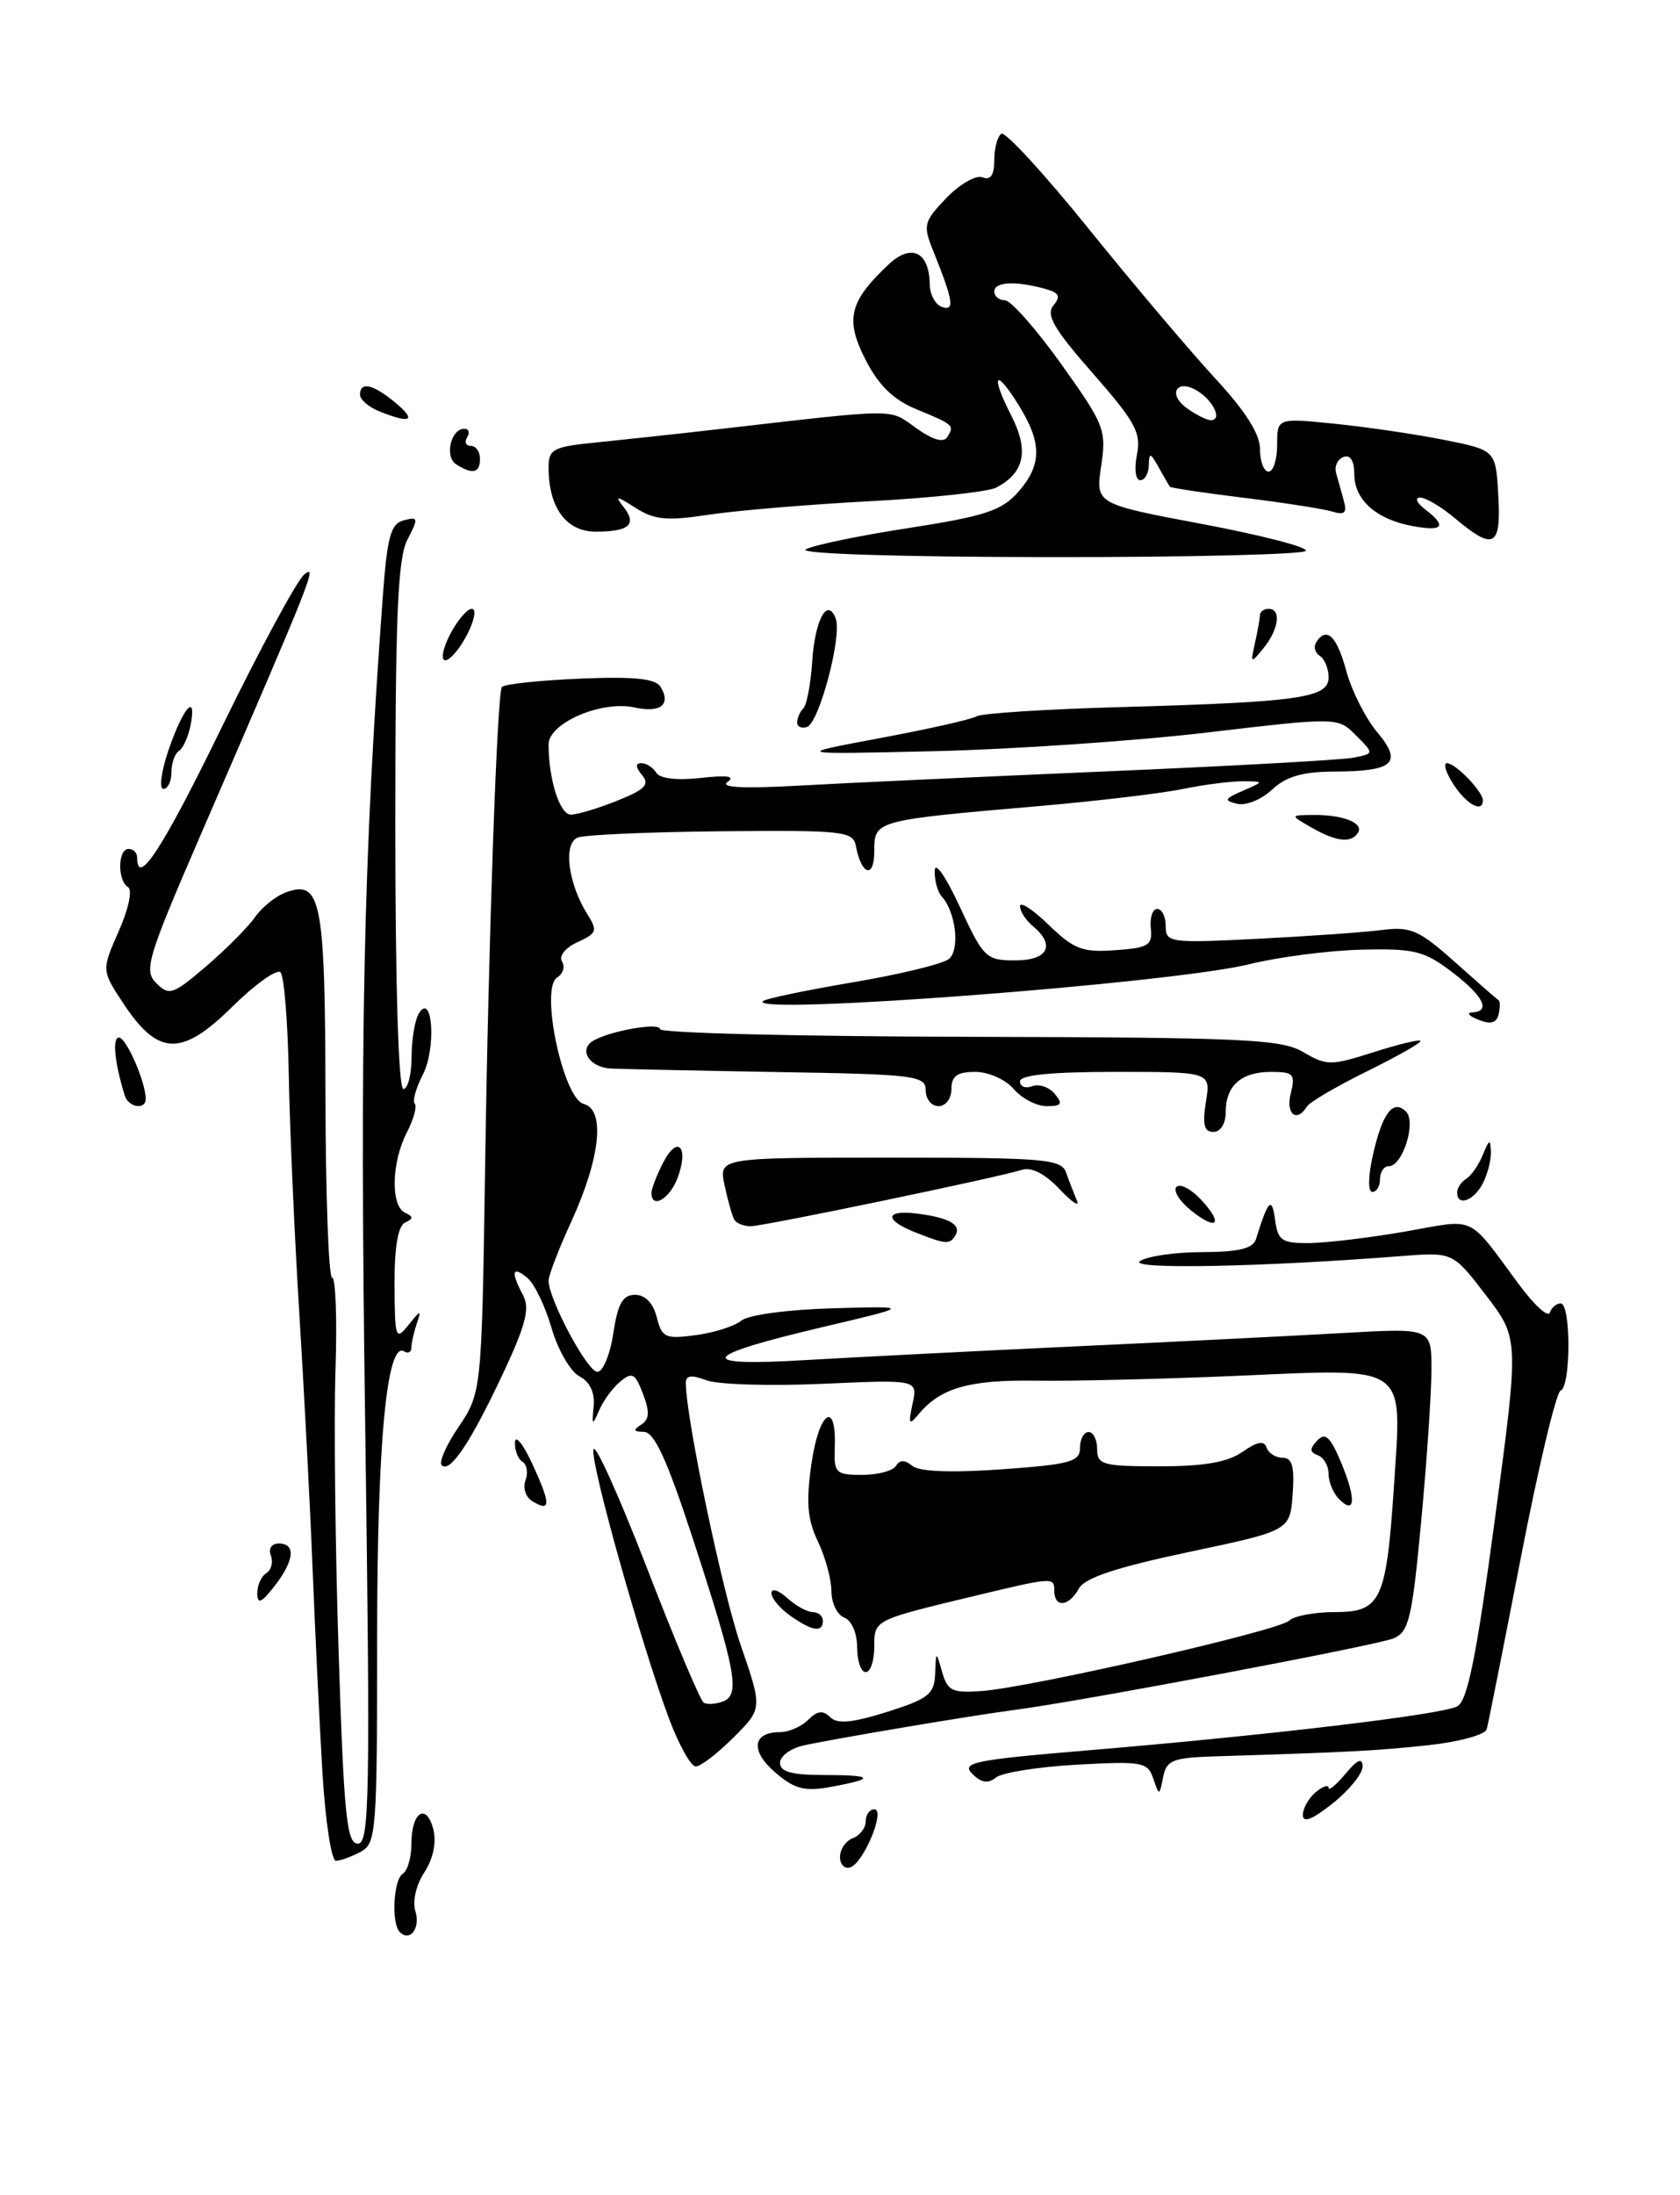 <?xml version="1.0" encoding="UTF-8" standalone="no"?>
<!DOCTYPE svg PUBLIC "-//W3C//DTD SVG 1.1//EN" "http://www.w3.org/Graphics/SVG/1.1/DTD/svg11.dtd" >
<svg xmlns="http://www.w3.org/2000/svg" xmlns:xlink="http://www.w3.org/1999/xlink" version="1.1" viewBox="0 0 196 256">
 <g >
 <path fill="currentColor"
d=" M 152.35 64.24 C 152.61 63.82 147.20 62.42 140.32 61.12 C 127.81 58.77 127.81 58.77 128.47 54.34 C 129.10 50.15 128.85 49.52 123.82 42.47 C 120.89 38.38 117.94 35.03 117.25 35.02 C 116.56 35.01 116.00 34.55 116.00 34.00 C 116.00 32.88 118.38 32.73 121.77 33.64 C 123.57 34.12 123.80 34.53 122.90 35.62 C 121.99 36.71 122.95 38.37 127.50 43.54 C 132.46 49.20 133.16 50.47 132.64 53.04 C 132.31 54.70 132.48 56.00 133.03 56.00 C 133.56 56.00 134.01 55.21 134.03 54.25 C 134.06 52.73 134.20 52.76 135.18 54.50 C 135.79 55.60 136.38 56.62 136.49 56.76 C 136.60 56.90 140.47 57.48 145.09 58.05 C 149.72 58.61 154.35 59.34 155.40 59.65 C 156.88 60.10 157.18 59.83 156.77 58.36 C 156.48 57.34 156.08 55.88 155.87 55.13 C 155.67 54.37 156.06 53.54 156.75 53.29 C 157.53 53.00 158.00 53.74 158.00 55.26 C 158.00 58.28 160.51 60.54 164.75 61.34 C 168.38 62.02 168.87 61.38 166.25 59.39 C 165.29 58.66 165.03 58.05 165.67 58.03 C 166.32 58.01 168.18 59.12 169.82 60.50 C 174.28 64.25 175.15 63.77 174.80 57.75 C 174.50 52.50 174.50 52.50 168.50 51.30 C 165.20 50.64 159.46 49.80 155.75 49.42 C 149.00 48.74 149.00 48.74 149.00 51.87 C 149.00 53.59 148.55 55.00 148.00 55.00 C 147.45 55.00 147.00 53.82 147.00 52.38 C 147.00 50.61 145.30 47.93 141.73 44.08 C 138.84 40.95 132.24 33.15 127.06 26.74 C 121.89 20.33 117.29 15.32 116.83 15.60 C 116.37 15.89 116.00 17.26 116.00 18.67 C 116.00 20.43 115.57 21.05 114.61 20.68 C 113.85 20.39 111.96 21.48 110.40 23.10 C 107.76 25.86 107.66 26.25 108.88 29.27 C 111.23 35.12 111.41 36.30 109.90 35.80 C 109.13 35.54 108.49 34.36 108.47 33.18 C 108.42 29.36 106.33 28.34 103.67 30.84 C 99.08 35.15 98.57 37.24 100.97 41.93 C 102.48 44.90 104.21 46.60 106.81 47.68 C 111.30 49.54 111.37 49.60 110.53 50.95 C 110.09 51.67 108.85 51.32 106.87 49.91 C 103.66 47.62 105.04 47.62 84.00 50.03 C 79.33 50.57 72.91 51.26 69.75 51.58 C 64.52 52.09 64.00 52.36 64.00 54.52 C 64.00 59.19 66.06 62.00 69.49 62.00 C 73.41 62.00 74.36 61.16 72.74 59.11 C 71.70 57.78 71.92 57.80 74.15 59.23 C 76.35 60.63 77.81 60.77 82.65 60.03 C 85.87 59.54 94.35 58.83 101.50 58.45 C 108.65 58.07 115.28 57.36 116.23 56.86 C 119.54 55.13 120.07 52.56 117.98 48.46 C 115.50 43.59 116.11 42.82 118.89 47.32 C 121.59 51.69 121.56 54.26 118.75 57.42 C 116.86 59.55 114.84 60.21 106.00 61.58 C 100.22 62.47 94.83 63.59 94.00 64.07 C 93.13 64.58 104.88 64.95 122.19 64.97 C 138.52 64.99 152.09 64.66 152.35 64.24 Z  M 46.64 225.31 C 45.63 224.29 45.90 219.18 47.00 218.50 C 47.55 218.16 48.00 216.59 48.00 215.00 C 48.00 211.30 49.75 210.17 50.56 213.36 C 50.94 214.88 50.53 216.78 49.50 218.36 C 48.55 219.81 48.10 221.74 48.46 222.87 C 49.08 224.84 47.84 226.51 46.64 225.31 Z  M 98.00 216.55 C 98.00 215.66 98.67 214.68 99.50 214.36 C 100.33 214.05 101.00 213.16 101.00 212.39 C 101.00 211.63 101.45 211.00 102.00 211.00 C 103.35 211.00 100.77 217.24 99.20 217.77 C 98.54 217.99 98.00 217.44 98.00 216.55 Z  M 37.62 206.75 C 37.28 201.11 36.77 190.43 36.47 183.00 C 36.18 175.57 35.47 162.07 34.91 153.00 C 34.35 143.93 33.80 131.47 33.69 125.33 C 33.58 119.19 33.15 113.81 32.72 113.39 C 32.30 112.97 29.75 114.79 27.06 117.44 C 21.18 123.24 18.45 123.15 14.42 117.06 C 11.84 113.16 11.84 113.16 13.85 108.60 C 15.00 106.00 15.47 103.79 14.94 103.46 C 13.68 102.69 13.74 99.00 15.00 99.00 C 15.55 99.00 16.00 99.45 16.00 100.00 C 16.00 103.55 18.99 98.95 25.95 84.65 C 30.34 75.66 34.63 67.73 35.48 67.01 C 37.09 65.68 36.47 67.23 23.45 97.27 C 17.16 111.80 16.75 113.18 18.24 114.66 C 19.73 116.15 20.18 116.00 24.05 112.69 C 26.35 110.72 28.91 108.15 29.73 106.98 C 30.54 105.81 32.17 104.50 33.35 104.07 C 37.46 102.55 37.93 104.97 37.97 127.75 C 37.99 139.44 38.34 149.00 38.75 149.00 C 39.16 149.00 39.34 153.84 39.14 159.75 C 38.95 165.66 39.11 180.51 39.51 192.75 C 40.12 211.74 40.45 215.00 41.75 215.00 C 43.11 215.00 43.21 209.59 42.60 165.75 C 41.97 120.45 42.40 100.32 44.64 69.83 C 45.17 62.57 45.57 61.08 47.11 60.68 C 48.81 60.24 48.84 60.41 47.53 62.94 C 46.40 65.12 46.12 71.86 46.12 96.34 C 46.12 114.83 46.49 127.00 47.06 127.00 C 47.58 127.00 48.01 125.31 48.02 123.25 C 48.02 121.19 48.41 118.90 48.88 118.16 C 50.48 115.64 50.90 122.30 49.33 125.32 C 48.52 126.90 48.09 128.43 48.39 128.72 C 48.68 129.01 48.26 130.52 47.46 132.08 C 45.67 135.54 45.56 140.63 47.25 141.42 C 48.25 141.88 48.25 142.12 47.25 142.58 C 46.43 142.97 46.01 145.45 46.03 149.83 C 46.06 156.12 46.16 156.39 47.67 154.50 C 49.07 152.74 49.19 152.72 48.63 154.33 C 48.29 155.34 48.00 156.60 48.00 157.14 C 48.00 157.68 47.62 157.89 47.16 157.60 C 45.13 156.34 44.00 168.24 44.00 191.04 C 44.00 213.64 43.90 214.99 42.07 215.96 C 41.00 216.53 39.71 217.00 39.19 217.00 C 38.66 217.00 37.96 212.39 37.62 206.75 Z  M 152.00 211.67 C 152.00 210.88 152.68 209.68 153.50 209.00 C 154.32 208.32 155.00 208.09 155.00 208.49 C 155.00 208.89 155.89 208.16 156.97 206.86 C 158.35 205.20 158.94 204.94 158.97 206.00 C 158.98 206.82 157.42 208.76 155.50 210.29 C 153.12 212.19 152.00 212.63 152.00 211.67 Z  M 90.43 206.69 C 87.52 204.19 87.78 202.00 90.99 202.00 C 92.02 202.00 93.50 201.35 94.29 200.56 C 95.35 199.50 96.02 199.42 96.85 200.25 C 97.68 201.08 99.41 200.92 103.49 199.64 C 108.33 198.11 109.01 197.57 109.10 195.20 C 109.20 192.50 109.20 192.50 109.92 195.00 C 110.55 197.20 111.11 197.46 114.57 197.20 C 120.38 196.76 149.25 190.15 150.40 189.00 C 150.95 188.45 153.35 188.00 155.72 188.00 C 161.14 188.00 161.75 186.69 162.65 172.97 C 163.56 159.01 164.38 159.57 144.52 160.44 C 135.71 160.82 125.03 161.08 120.78 161.01 C 113.07 160.90 109.72 161.86 107.18 164.91 C 106.04 166.28 105.95 166.11 106.47 163.69 C 107.07 160.88 107.07 160.88 95.94 161.38 C 89.82 161.65 83.73 161.47 82.41 160.96 C 80.68 160.31 80.00 160.39 80.01 161.27 C 80.03 165.40 84.28 185.67 86.42 191.87 C 88.96 199.24 88.96 199.24 85.58 202.62 C 83.72 204.48 81.74 206.00 81.17 206.00 C 80.61 206.00 79.22 203.52 78.08 200.50 C 74.82 191.78 68.90 170.74 69.23 169.04 C 69.40 168.19 72.20 174.39 75.46 182.81 C 78.71 191.23 81.70 198.32 82.10 198.56 C 82.49 198.81 83.52 198.74 84.37 198.41 C 86.39 197.64 85.86 194.81 80.77 179.25 C 77.83 170.25 76.33 167.00 75.13 166.98 C 73.90 166.97 73.82 166.77 74.79 166.15 C 75.77 165.53 75.82 164.66 75.02 162.56 C 74.11 160.16 73.75 159.96 72.37 161.11 C 71.49 161.83 70.38 163.35 69.90 164.47 C 69.11 166.30 69.04 166.26 69.26 164.00 C 69.41 162.39 68.82 161.14 67.60 160.50 C 66.55 159.95 65.09 157.42 64.35 154.88 C 63.62 152.34 62.34 149.69 61.51 149.01 C 59.75 147.55 59.57 148.33 61.03 151.06 C 61.84 152.58 61.33 154.55 58.65 160.25 C 54.88 168.26 52.49 171.83 51.53 170.87 C 51.19 170.52 52.05 168.54 53.45 166.48 C 56.18 162.46 56.20 162.25 56.59 136.50 C 56.99 109.47 58.00 80.67 58.56 80.11 C 58.89 79.77 63.01 79.34 67.71 79.14 C 73.98 78.88 76.46 79.13 77.06 80.09 C 78.34 82.16 77.06 83.17 74.01 82.50 C 70.17 81.66 64.00 84.32 64.00 86.82 C 64.00 90.90 65.31 95.00 66.60 95.00 C 67.35 95.00 69.78 94.27 72.00 93.38 C 75.26 92.08 75.83 91.49 74.90 90.38 C 74.14 89.46 74.11 89.00 74.82 89.00 C 75.40 89.00 76.19 89.50 76.57 90.12 C 76.99 90.80 79.00 91.03 81.77 90.72 C 84.85 90.38 85.83 90.52 84.88 91.19 C 83.97 91.84 86.70 91.98 93.00 91.63 C 98.22 91.33 114.42 90.59 129.00 89.96 C 143.57 89.34 156.59 88.62 157.91 88.36 C 160.32 87.88 160.32 87.88 158.20 85.76 C 156.08 83.63 156.08 83.63 140.79 85.43 C 132.38 86.42 118.08 87.39 109.00 87.60 C 92.50 87.98 92.50 87.98 102.71 86.07 C 108.33 85.02 113.39 83.88 113.95 83.53 C 114.51 83.19 122.06 82.70 130.73 82.46 C 151.65 81.87 155.00 81.39 155.00 79.00 C 155.00 77.96 154.54 76.84 153.98 76.49 C 153.42 76.14 153.23 75.44 153.54 74.93 C 154.74 73.00 155.96 74.14 157.06 78.22 C 157.69 80.55 159.31 83.76 160.66 85.37 C 163.70 88.99 162.62 89.96 155.56 89.98 C 151.95 90.00 150.03 90.56 148.40 92.09 C 147.18 93.24 145.35 93.98 144.34 93.74 C 142.75 93.36 142.84 93.15 145.00 92.22 C 147.50 91.13 147.50 91.13 145.00 91.11 C 143.62 91.10 140.47 91.50 138.00 92.01 C 135.53 92.52 128.10 93.40 121.50 93.98 C 101.95 95.67 102.00 95.66 102.00 99.29 C 102.00 102.52 100.49 102.07 99.85 98.65 C 99.53 96.93 98.37 96.81 84.21 96.94 C 75.81 97.02 68.25 97.35 67.41 97.67 C 65.68 98.34 66.27 103.03 68.53 106.62 C 69.74 108.53 69.63 108.85 67.38 109.87 C 65.96 110.52 65.18 111.48 65.57 112.12 C 65.95 112.73 65.69 113.57 64.99 114.00 C 62.98 115.25 65.69 128.11 68.10 128.74 C 70.64 129.40 70.05 135.04 66.65 142.46 C 65.19 145.64 64.00 148.74 64.00 149.34 C 64.00 151.50 68.52 159.97 69.69 159.98 C 70.34 159.99 71.18 157.97 71.55 155.50 C 72.08 152.01 72.65 151.00 74.09 151.00 C 75.27 151.00 76.20 151.96 76.62 153.61 C 77.22 156.00 77.61 156.18 81.18 155.70 C 83.32 155.42 85.71 154.65 86.49 154.01 C 87.29 153.34 91.93 152.72 97.14 152.57 C 106.38 152.31 106.38 152.31 95.94 154.77 C 81.58 158.15 80.95 159.39 94.00 158.61 C 99.78 158.27 113.95 157.55 125.50 157.01 C 137.05 156.48 151.11 155.77 156.75 155.45 C 167.00 154.87 167.00 154.87 167.00 159.68 C 167.01 162.33 166.47 170.29 165.81 177.36 C 164.74 188.78 164.38 190.31 162.56 191.07 C 160.53 191.90 126.32 198.36 118.50 199.39 C 113.48 200.04 97.42 202.75 93.75 203.55 C 92.24 203.89 91.00 204.80 91.00 205.58 C 91.00 206.62 92.37 207.00 96.17 207.00 C 102.00 207.00 102.20 207.43 96.84 208.40 C 93.85 208.94 92.67 208.62 90.43 206.69 Z  M 134.55 207.42 C 133.90 205.49 133.28 205.37 125.68 205.79 C 121.18 206.04 116.91 206.71 116.20 207.29 C 115.27 208.03 114.48 207.91 113.42 206.85 C 112.12 205.55 113.68 205.23 126.72 204.14 C 148.00 202.36 168.20 199.96 170.02 198.99 C 171.21 198.35 172.26 193.13 174.41 177.13 C 177.23 156.11 177.23 156.11 173.37 151.06 C 169.50 146.01 169.50 146.01 163.50 146.48 C 147.26 147.76 131.56 148.06 133.00 147.07 C 133.82 146.50 137.10 146.02 140.28 146.02 C 144.54 146.00 146.19 145.60 146.53 144.50 C 147.97 139.89 148.38 139.48 148.76 142.25 C 149.09 144.69 149.54 145.00 152.82 144.96 C 154.84 144.94 159.87 144.33 164.00 143.61 C 172.36 142.14 171.11 141.55 177.24 149.83 C 179.01 152.21 180.61 153.67 180.81 153.08 C 181.01 152.48 181.58 152.00 182.08 152.00 C 183.29 152.00 183.28 161.73 182.07 162.17 C 181.56 162.35 179.49 171.05 177.46 181.50 C 175.43 191.95 173.63 201.02 173.45 201.66 C 173.27 202.30 170.21 203.14 166.64 203.52 C 160.63 204.17 157.38 204.34 141.82 204.82 C 136.79 204.98 136.09 205.26 135.70 207.25 C 135.26 209.46 135.24 209.46 134.55 207.42 Z  M 100.00 192.11 C 100.00 190.46 99.36 188.97 98.50 188.64 C 97.67 188.32 97.00 186.94 97.00 185.57 C 97.00 184.19 96.29 181.58 95.42 179.76 C 94.19 177.18 94.03 175.18 94.67 170.69 C 95.54 164.63 97.58 163.17 97.39 168.75 C 97.28 171.78 97.49 172.00 100.58 172.00 C 102.39 172.00 104.17 171.53 104.53 170.95 C 104.98 170.22 105.56 170.22 106.44 170.95 C 107.25 171.62 110.99 171.77 116.85 171.35 C 124.85 170.78 126.00 170.47 126.00 168.85 C 126.00 167.83 126.45 167.00 127.00 167.00 C 127.55 167.00 128.00 167.90 128.00 169.00 C 128.00 170.82 128.67 171.00 135.28 171.00 C 140.49 171.00 143.24 170.52 144.96 169.31 C 146.67 168.11 147.49 167.97 147.77 168.81 C 147.99 169.47 148.83 170.00 149.64 170.00 C 150.76 170.00 151.04 171.03 150.81 174.25 C 150.50 178.50 150.50 178.50 138.67 181.00 C 130.25 182.78 126.56 184.00 125.87 185.25 C 124.68 187.40 123.00 187.54 123.00 185.48 C 123.00 183.91 122.84 183.92 113.75 186.10 C 101.89 188.95 102.00 188.89 102.00 192.04 C 102.00 193.67 101.55 195.00 101.00 195.00 C 100.45 195.00 100.00 193.70 100.00 192.11 Z  M 92.22 188.44 C 91.00 187.59 90.00 186.39 90.00 185.79 C 90.00 185.18 90.82 185.43 91.83 186.35 C 92.83 187.26 94.18 188.00 94.83 188.00 C 95.47 188.00 96.00 188.45 96.00 189.00 C 96.00 190.42 94.79 190.24 92.22 188.44 Z  M 30.02 185.81 C 30.01 184.88 30.48 183.82 31.07 183.46 C 31.66 183.09 31.89 182.17 31.60 181.40 C 31.29 180.59 31.68 180.00 32.53 180.00 C 34.55 180.00 34.34 182.01 32.00 185.00 C 30.47 186.95 30.04 187.13 30.02 185.81 Z  M 62.08 175.05 C 61.32 174.58 60.98 173.50 61.31 172.63 C 61.64 171.77 61.48 170.80 60.96 170.47 C 60.43 170.15 60.04 169.12 60.08 168.19 C 60.13 167.26 61.07 168.45 62.16 170.84 C 64.28 175.46 64.27 176.40 62.08 175.05 Z  M 156.24 174.84 C 155.56 174.16 155.00 172.83 155.00 171.88 C 155.00 170.94 154.44 169.96 153.75 169.71 C 152.79 169.36 152.77 168.96 153.68 167.99 C 154.61 167.00 155.20 167.55 156.46 170.55 C 158.23 174.79 158.13 176.73 156.24 174.84 Z  M 106.75 143.70 C 103.10 142.26 103.25 141.05 107.02 141.53 C 110.74 142.00 112.21 142.84 111.46 144.07 C 110.78 145.17 110.38 145.13 106.75 143.70 Z  M 85.68 142.25 C 85.43 141.84 84.92 140.04 84.54 138.25 C 83.84 135.00 83.84 135.00 103.80 135.00 C 121.91 135.00 123.82 135.16 124.38 136.75 C 124.72 137.71 125.29 139.18 125.64 140.00 C 125.99 140.82 125.09 140.23 123.63 138.69 C 121.95 136.90 120.34 136.07 119.24 136.42 C 116.28 137.35 89.10 143.00 87.56 143.00 C 86.77 143.00 85.92 142.66 85.68 142.25 Z  M 138.89 141.11 C 137.58 140.04 136.84 138.83 137.26 138.41 C 137.68 137.99 138.96 138.66 140.11 139.89 C 142.81 142.79 141.99 143.62 138.89 141.11 Z  M 76.00 139.11 C 76.00 138.63 76.63 137.02 77.39 135.54 C 79.09 132.28 80.41 133.79 79.03 137.42 C 78.10 139.85 76.00 141.03 76.00 139.11 Z  M 170.00 139.06 C 170.00 138.54 170.48 137.82 171.07 137.46 C 171.66 137.09 172.53 135.83 173.01 134.65 C 173.74 132.84 173.88 132.79 173.94 134.32 C 173.97 135.31 173.53 137.00 172.96 138.07 C 171.89 140.07 170.00 140.71 170.00 139.06 Z  M 160.16 134.75 C 161.27 129.80 162.53 128.13 164.04 129.64 C 165.26 130.86 163.64 136.00 162.02 136.00 C 161.46 136.00 161.00 136.68 161.00 137.50 C 161.00 138.32 160.60 139.00 160.11 139.00 C 159.59 139.00 159.61 137.20 160.16 134.75 Z  M 140.69 128.50 C 141.26 125.00 141.26 125.00 130.13 125.00 C 122.66 125.00 119.00 125.36 119.00 126.11 C 119.00 126.72 119.64 126.97 120.43 126.67 C 121.21 126.37 122.39 126.77 123.05 127.56 C 124.03 128.74 123.86 129.00 122.11 129.00 C 120.94 129.00 119.21 128.10 118.27 127.00 C 117.32 125.89 115.32 125.00 113.78 125.00 C 111.67 125.00 111.00 125.48 111.00 127.00 C 111.00 128.11 110.33 129.00 109.50 129.00 C 108.67 129.00 108.00 128.17 108.00 127.15 C 108.00 125.44 106.75 125.28 90.75 125.02 C 81.26 124.86 72.49 124.67 71.26 124.61 C 68.80 124.49 67.47 122.45 69.16 121.40 C 71.06 120.23 77.00 119.18 77.00 120.02 C 77.00 120.47 93.24 120.87 113.09 120.91 C 145.19 120.99 149.50 121.18 152.06 122.70 C 154.77 124.29 155.27 124.29 160.17 122.73 C 163.04 121.81 165.54 121.20 165.72 121.38 C 165.89 121.56 163.12 123.14 159.55 124.90 C 155.98 126.66 152.79 128.52 152.47 129.05 C 151.27 130.98 149.98 129.92 150.59 127.50 C 151.15 125.26 150.91 125.00 148.31 125.00 C 144.81 125.00 143.00 126.60 143.00 129.70 C 143.00 131.03 142.40 132.00 141.56 132.00 C 140.48 132.00 140.27 131.14 140.69 128.50 Z  M 14.55 127.75 C 13.36 123.88 13.08 121.00 13.88 121.00 C 14.73 121.00 17.00 126.20 17.00 128.15 C 17.00 129.48 14.98 129.15 14.55 127.75 Z  M 172.50 118.93 C 171.40 118.50 171.06 118.11 171.75 118.07 C 173.98 117.95 173.08 116.16 169.38 113.34 C 166.16 110.89 164.99 110.60 158.86 110.75 C 155.07 110.84 149.16 111.60 145.73 112.45 C 136.65 114.68 87.38 118.42 89.00 116.76 C 89.28 116.47 93.99 115.49 99.47 114.56 C 104.95 113.64 110.01 112.41 110.71 111.83 C 112.02 110.74 111.51 106.34 109.87 104.55 C 109.39 104.03 109.02 102.68 109.05 101.55 C 109.07 100.39 110.34 102.20 111.98 105.75 C 114.74 111.71 115.04 112.00 118.44 112.00 C 122.27 112.00 123.18 110.23 120.50 108.00 C 119.67 107.32 119.00 106.27 119.00 105.68 C 119.00 105.09 120.51 106.07 122.36 107.87 C 125.29 110.70 126.30 111.09 130.11 110.81 C 133.99 110.54 134.47 110.24 134.26 108.25 C 134.13 107.01 134.47 106.00 135.01 106.00 C 135.56 106.00 136.00 106.90 136.00 108.01 C 136.00 109.93 136.47 110.00 146.75 109.48 C 152.66 109.18 159.19 108.72 161.26 108.45 C 164.58 108.03 165.56 108.46 169.76 112.21 C 172.37 114.54 174.65 116.54 174.84 116.65 C 175.02 116.76 175.02 117.49 174.84 118.29 C 174.60 119.30 173.90 119.49 172.50 118.93 Z  M 153.00 96.50 C 150.50 95.07 150.50 95.07 153.17 95.04 C 156.63 94.99 159.14 95.97 158.44 97.10 C 157.66 98.36 155.91 98.17 153.00 96.50 Z  M 169.59 91.50 C 168.69 90.12 168.34 89.00 168.82 89.00 C 169.81 89.00 173.00 92.31 173.00 93.33 C 173.00 94.84 171.12 93.84 169.59 91.50 Z  M 19.65 87.50 C 21.35 82.52 22.98 80.66 22.24 84.55 C 21.97 85.91 21.36 87.27 20.88 87.57 C 20.40 87.87 20.00 88.99 20.00 90.06 C 20.00 91.13 19.58 92.00 19.06 92.00 C 18.54 92.00 18.81 89.98 19.65 87.50 Z  M 93.00 84.25 C 93.00 83.75 93.32 83.01 93.72 82.61 C 94.12 82.21 94.58 79.79 94.75 77.22 C 95.07 72.28 96.52 69.59 97.50 72.13 C 98.27 74.14 95.57 84.31 94.15 84.78 C 93.52 84.99 93.00 84.75 93.00 84.25 Z  M 52.50 74.00 C 53.35 72.35 54.50 71.00 55.05 71.00 C 55.60 71.00 55.35 72.35 54.50 74.00 C 53.65 75.65 52.50 77.00 51.95 77.00 C 51.40 77.00 51.65 75.65 52.50 74.00 Z  M 146.41 75.00 C 146.72 73.62 146.98 72.16 146.99 71.75 C 146.99 71.34 147.45 71.00 148.00 71.00 C 149.50 71.00 149.20 73.37 147.43 75.56 C 145.91 77.43 145.87 77.41 146.41 75.00 Z  M 53.22 54.15 C 51.84 53.28 52.59 50.00 54.17 50.00 C 54.69 50.00 54.84 50.45 54.50 51.00 C 54.16 51.55 54.36 52.00 54.94 52.00 C 55.52 52.00 56.00 52.67 56.00 53.50 C 56.00 55.17 55.14 55.37 53.22 54.15 Z  M 44.25 47.97 C 43.01 47.47 42.00 46.60 42.00 46.03 C 42.00 44.45 43.53 44.80 46.14 46.97 C 48.65 49.06 47.93 49.45 44.25 47.97 Z  M 138.44 47.58 C 136.15 45.91 137.34 44.10 139.74 45.61 C 141.61 46.79 142.61 49.00 141.27 49.00 C 140.78 49.00 139.51 48.36 138.44 47.58 Z "/>
</g>
</svg>